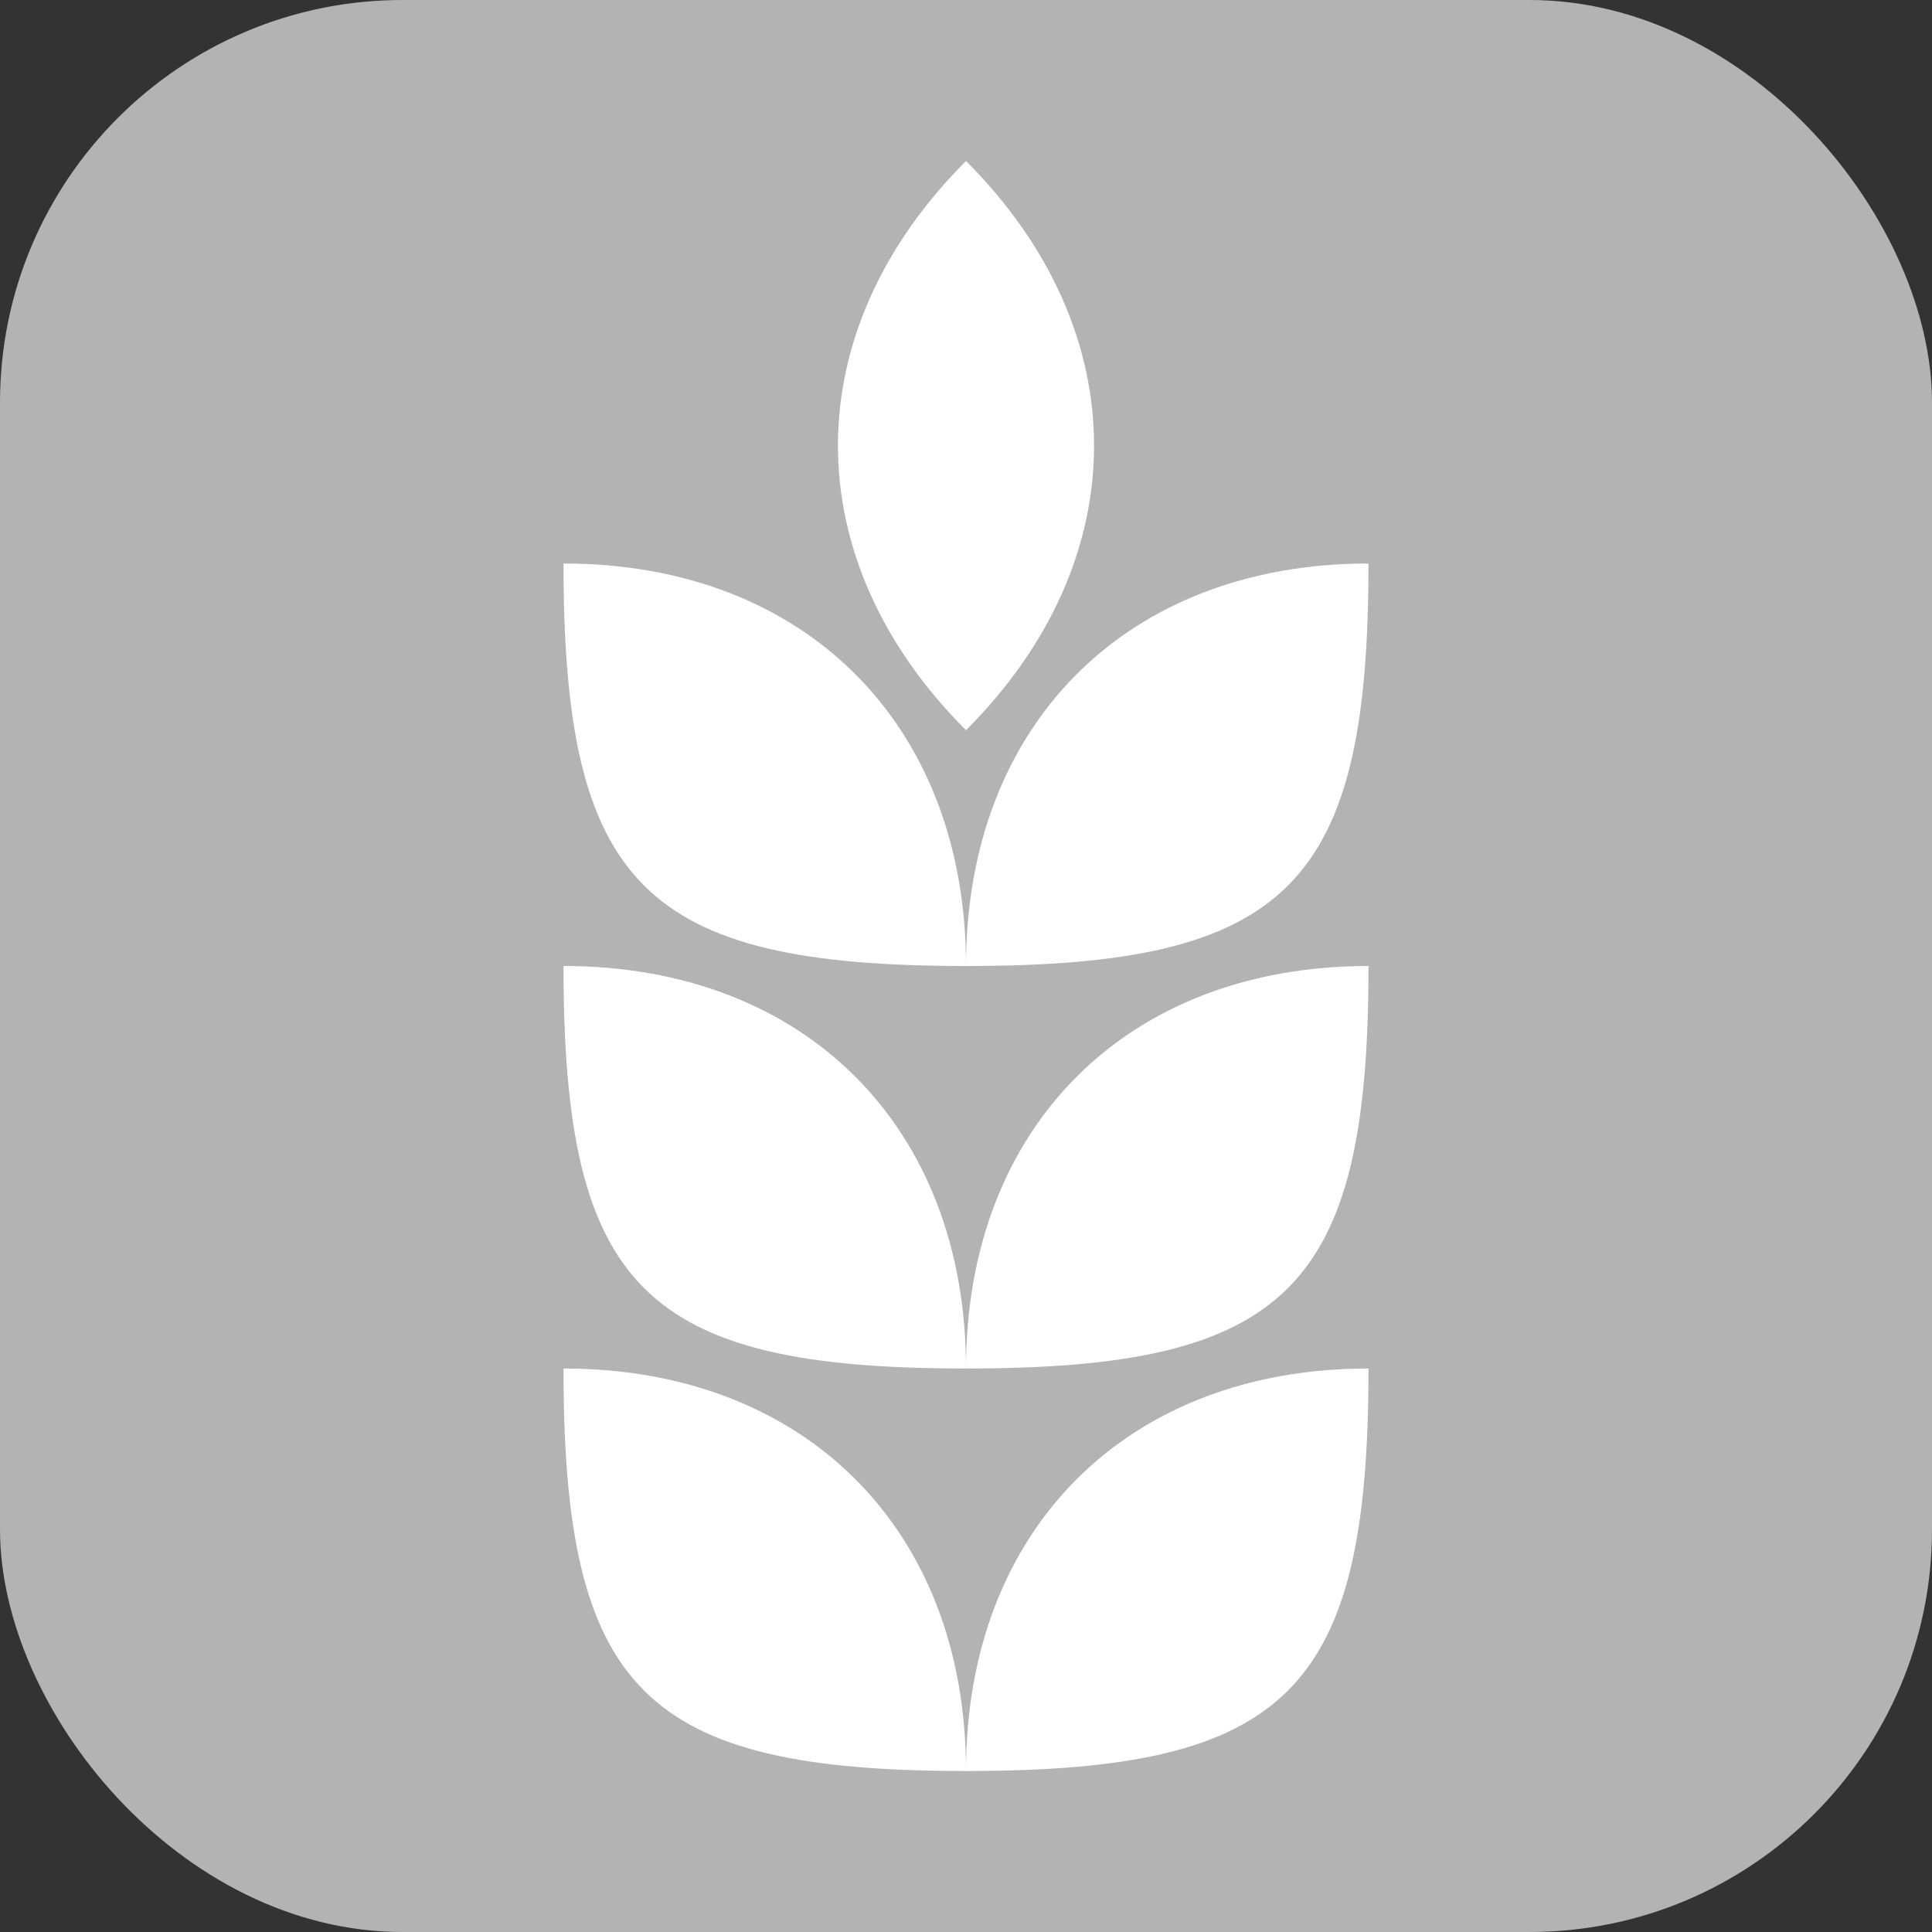 <svg xmlns="http://www.w3.org/2000/svg" width="24" height="24"><rect width="100%" height="100%" fill="#333333" stroke="none"/><rect style="fill:#b3b3b3;stroke:none" width="24" height="24" ry="5"/><path style="fill:#fff;stroke:none;stroke-width:1px;stroke-linecap:butt;stroke-linejoin:miter;stroke-opacity:1" d="M5 5c0 4 1 5 5 5 0-3-2-5-5-5ZM5 10c0 4 1 5 5 5 0-3-2-5-5-5zM5 15c0 4 1 5 5 5 0-3-2-5-5-5zM15 5c0 4-1 5-5 5 0-3 2-5 5-5zM15 10c0 4-1 5-5 5 0-3 2-5 5-5zM15 15c0 4-1 5-5 5 0-3 2-5 5-5z" transform="translate(2 2)"/><path style="fill:#fff;stroke:none;stroke-width:1px;stroke-linecap:butt;stroke-linejoin:miter;stroke-opacity:1" d="M10 0c-2.121 2.121-2.121 4.95 0 7.071C12.121 4.95 12.121 2.121 10 0Z" transform="translate(2 2)"/></svg>